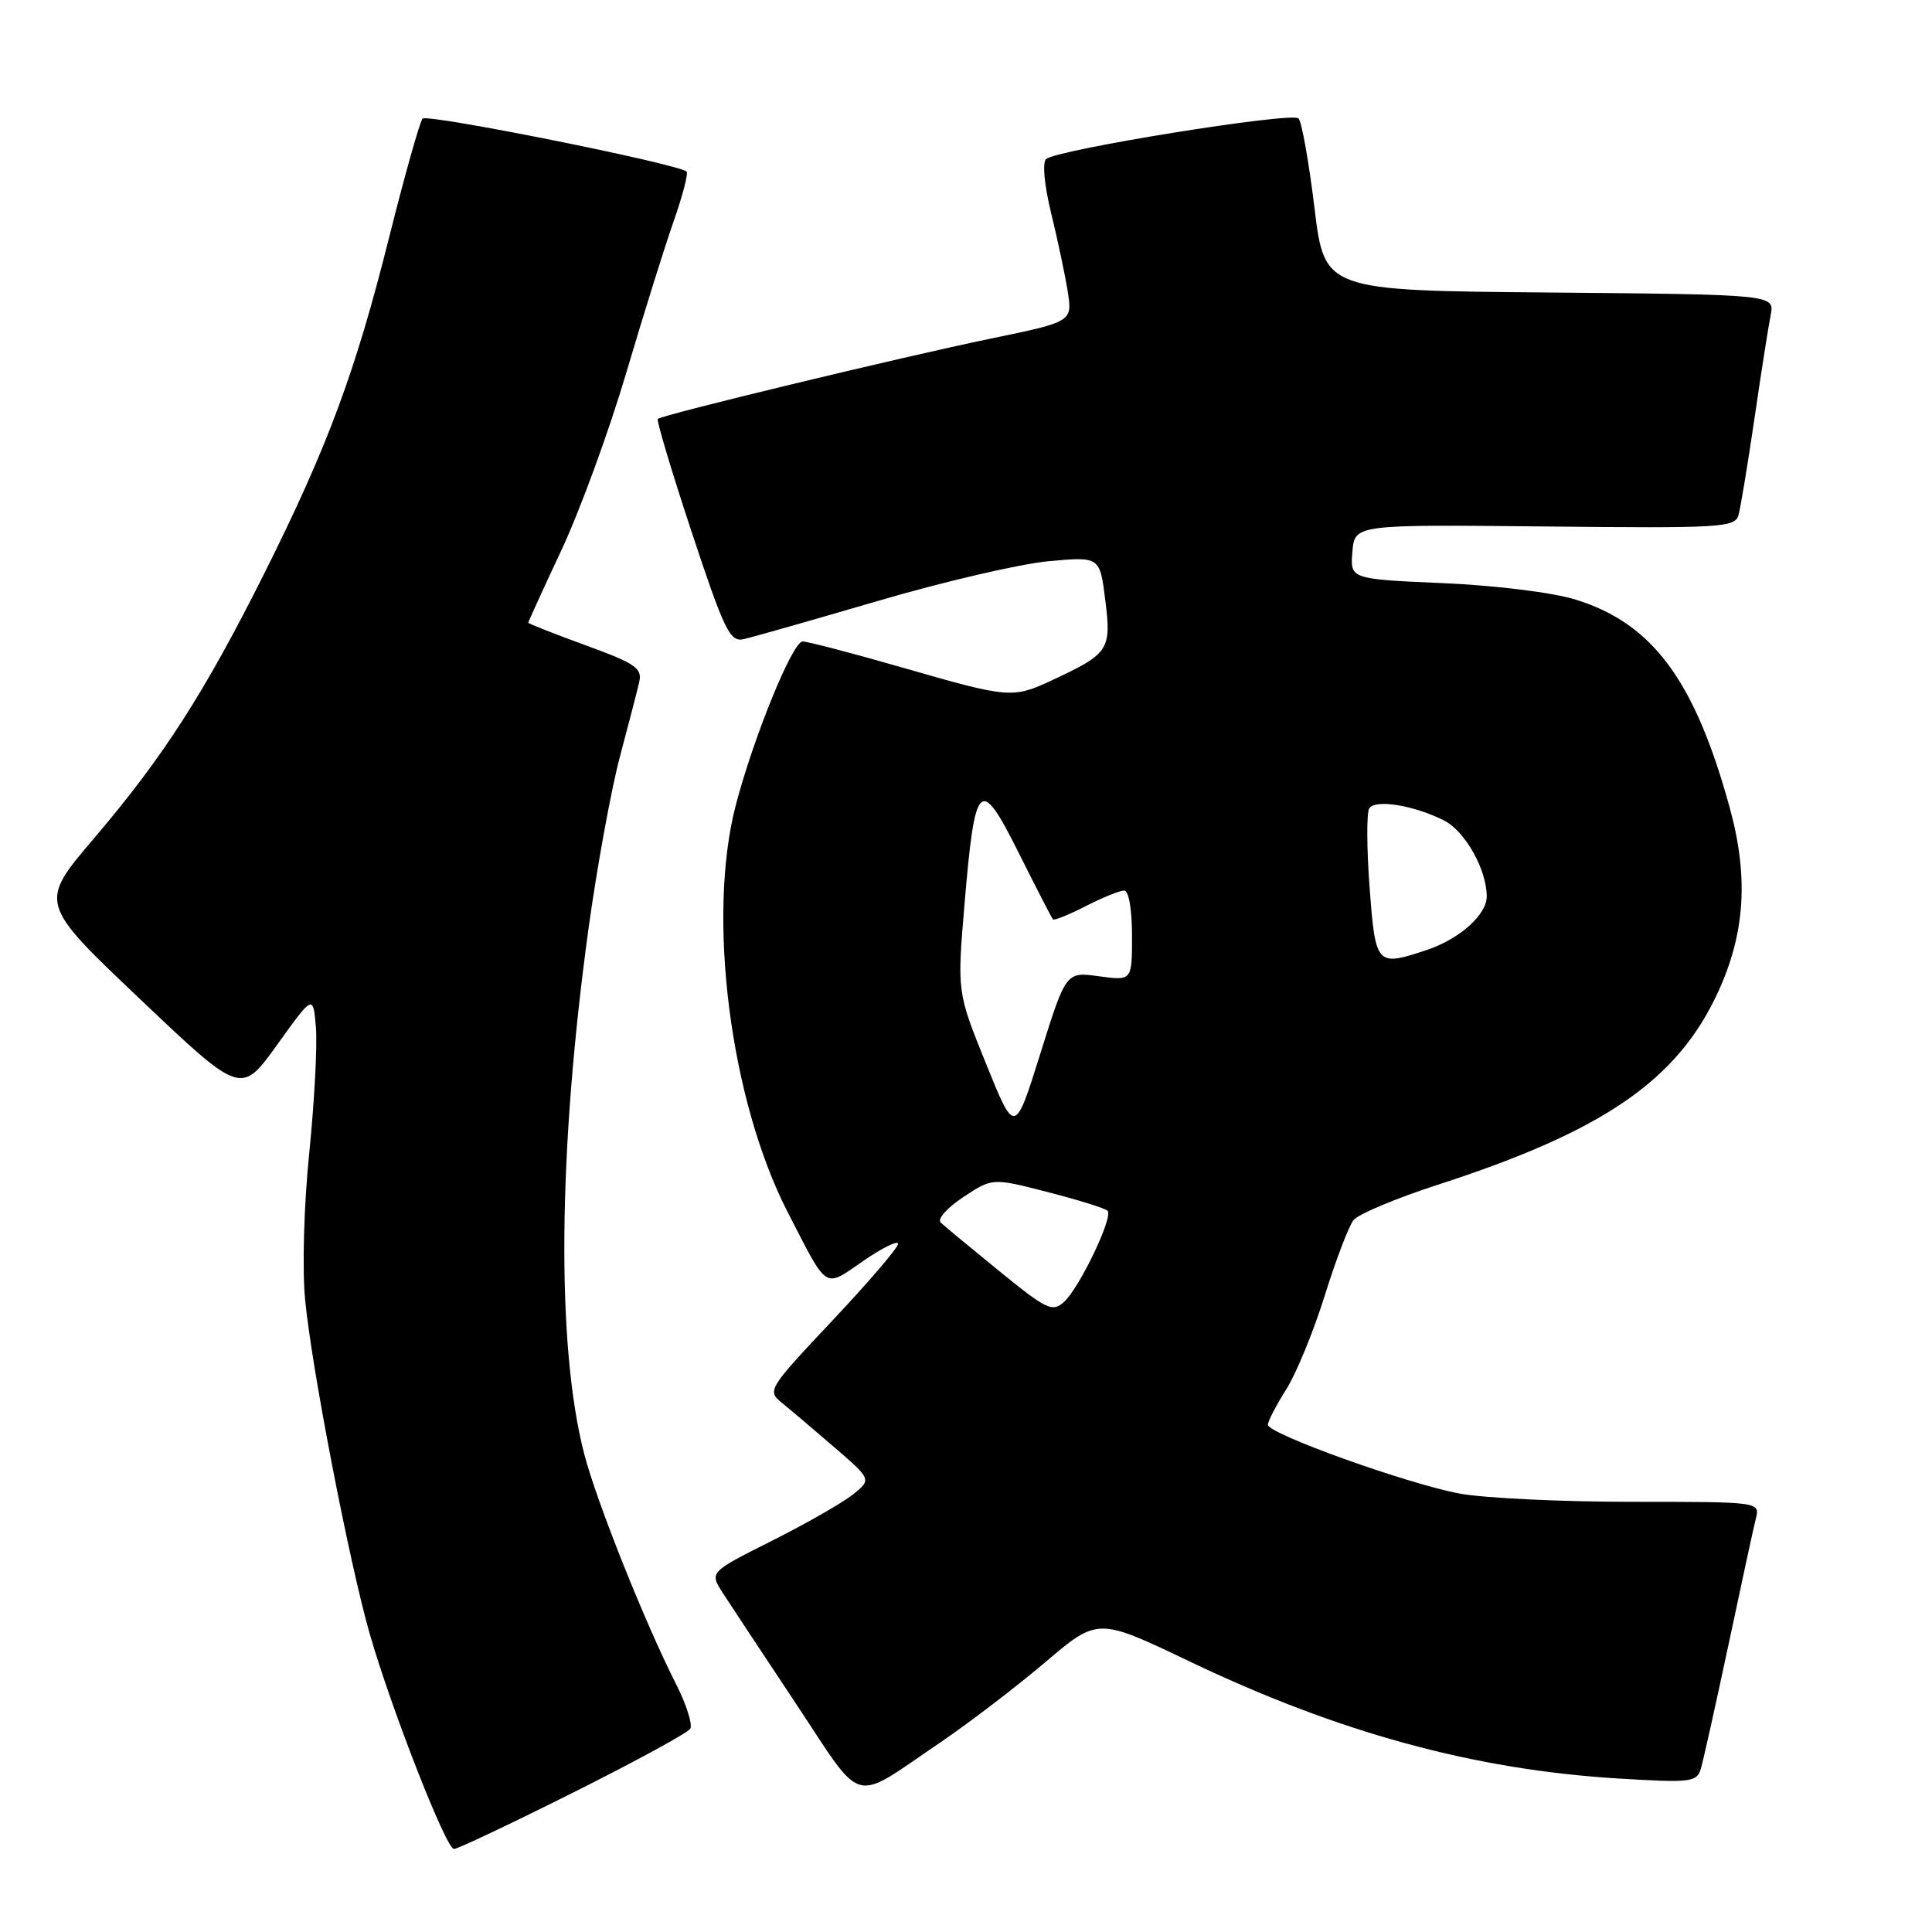 <?xml version="1.0" encoding="UTF-8" standalone="no"?>
<!DOCTYPE svg PUBLIC "-//W3C//DTD SVG 1.1//EN" "http://www.w3.org/Graphics/SVG/1.1/DTD/svg11.dtd" >
<svg xmlns="http://www.w3.org/2000/svg" xmlns:xlink="http://www.w3.org/1999/xlink" version="1.1" viewBox="0 0 256 256">
 <g >
 <path fill="currentColor"
d=" M 75.93 237.53 C 84.13 233.43 91.12 229.62 91.46 229.07 C 91.79 228.52 90.97 225.90 89.63 223.25 C 85.43 214.97 79.06 199.00 77.41 192.65 C 73.70 178.32 73.92 152.51 78.01 122.84 C 79.13 114.77 80.98 104.65 82.12 100.34 C 83.27 96.03 84.43 91.55 84.70 90.38 C 85.12 88.54 84.22 87.92 77.59 85.50 C 73.42 83.98 70.00 82.63 70.00 82.51 C 70.00 82.39 71.99 78.02 74.43 72.81 C 76.87 67.59 80.72 57.06 82.98 49.41 C 85.24 41.76 88.07 32.71 89.27 29.30 C 90.46 25.90 91.23 22.94 90.97 22.73 C 89.68 21.67 56.58 15.04 55.99 15.72 C 55.62 16.15 53.62 23.25 51.55 31.50 C 47.07 49.37 43.40 59.24 35.01 76.00 C 27.08 91.83 21.64 100.30 12.46 111.08 C 5.15 119.66 5.15 119.66 18.55 132.38 C 31.94 145.09 31.94 145.09 36.72 138.44 C 41.50 131.78 41.50 131.78 41.86 136.14 C 42.06 138.54 41.66 146.00 40.98 152.72 C 40.27 159.71 40.03 168.05 40.43 172.22 C 41.29 181.23 46.29 207.09 48.99 216.49 C 51.84 226.41 59.11 245.00 60.15 245.00 C 60.63 245.00 67.73 241.64 75.93 237.53 Z  M 124.50 230.95 C 128.35 228.34 134.64 223.53 138.48 220.27 C 145.46 214.34 145.46 214.34 157.48 220.08 C 177.33 229.58 195.29 234.49 214.42 235.66 C 224.01 236.24 224.82 236.15 225.36 234.40 C 225.68 233.35 227.32 225.97 229.02 218.00 C 230.71 210.03 232.34 202.49 232.65 201.25 C 233.22 199.00 233.22 199.00 216.29 199.00 C 206.98 199.00 196.70 198.51 193.43 197.91 C 186.52 196.63 168.00 189.99 168.00 188.78 C 168.00 188.33 169.09 186.23 170.42 184.12 C 171.76 182.01 174.05 176.42 175.53 171.69 C 177.00 166.97 178.72 162.46 179.35 161.67 C 179.98 160.88 185.00 158.77 190.50 156.99 C 212.53 149.86 222.31 143.13 227.69 131.37 C 231.25 123.59 231.71 116.13 229.18 106.96 C 224.55 90.15 218.98 82.62 208.81 79.46 C 205.75 78.51 198.28 77.58 191.20 77.27 C 178.90 76.73 178.90 76.73 179.20 73.11 C 179.50 69.50 179.50 69.50 204.68 69.76 C 228.00 70.01 229.89 69.90 230.36 68.26 C 230.63 67.29 231.58 61.55 232.47 55.50 C 233.35 49.45 234.32 43.27 234.62 41.76 C 235.15 39.03 235.15 39.03 205.33 38.76 C 175.50 38.50 175.50 38.50 174.17 27.50 C 173.43 21.45 172.49 16.14 172.06 15.69 C 171.20 14.80 140.01 19.82 138.61 21.08 C 138.10 21.54 138.38 24.55 139.27 28.19 C 140.12 31.66 141.11 36.33 141.47 38.57 C 142.11 42.63 142.11 42.63 131.31 44.86 C 119.42 47.32 87.70 54.97 87.16 55.51 C 86.97 55.70 88.99 62.44 91.65 70.50 C 95.95 83.48 96.72 85.09 98.50 84.70 C 99.60 84.46 107.60 82.18 116.28 79.64 C 124.96 77.09 135.14 74.72 138.90 74.37 C 145.74 73.74 145.74 73.74 146.46 79.56 C 147.28 86.09 146.94 86.61 139.50 90.09 C 134.17 92.58 133.76 92.54 119.72 88.50 C 113.03 86.57 107.02 85.00 106.35 85.00 C 105.02 85.00 99.83 97.73 97.49 106.71 C 93.65 121.46 96.75 145.76 104.35 160.57 C 109.78 171.13 109.12 170.70 114.39 167.08 C 116.92 165.33 119.00 164.32 119.00 164.82 C 119.00 165.33 115.08 169.90 110.29 174.99 C 101.79 184.02 101.63 184.28 103.59 185.87 C 104.70 186.77 107.83 189.42 110.55 191.77 C 115.50 196.04 115.50 196.04 113.00 198.04 C 111.62 199.14 106.79 201.90 102.25 204.18 C 94.01 208.32 94.01 208.32 95.75 211.04 C 96.71 212.53 101.10 219.16 105.49 225.78 C 114.58 239.47 112.69 238.95 124.50 230.95 Z  M 132.40 168.42 C 128.61 165.33 125.11 162.44 124.64 161.99 C 124.16 161.54 125.51 160.03 127.64 158.62 C 131.50 156.07 131.50 156.07 138.84 157.96 C 142.88 159.00 146.44 160.11 146.76 160.43 C 147.55 161.22 143.05 170.64 140.98 172.52 C 139.45 173.90 138.67 173.53 132.40 168.42 Z  M 130.65 140.93 C 126.82 131.47 126.82 131.47 127.80 119.83 C 129.20 103.29 129.83 102.70 135.01 113.06 C 137.33 117.70 139.36 121.64 139.52 121.82 C 139.68 122.00 141.63 121.21 143.86 120.07 C 146.09 118.93 148.39 118.00 148.96 118.00 C 149.56 118.00 150.00 120.51 150.00 123.98 C 150.00 129.96 150.00 129.96 145.62 129.36 C 141.25 128.76 141.25 128.76 137.86 139.58 C 134.47 150.40 134.47 150.40 130.65 140.93 Z  M 181.48 117.59 C 181.09 112.41 181.07 107.70 181.43 107.12 C 182.20 105.87 187.31 106.69 191.33 108.71 C 194.13 110.12 197.00 115.22 197.00 118.79 C 197.00 121.20 193.40 124.42 189.10 125.86 C 182.38 128.11 182.26 127.98 181.48 117.59 Z "/>
</g>
</svg>